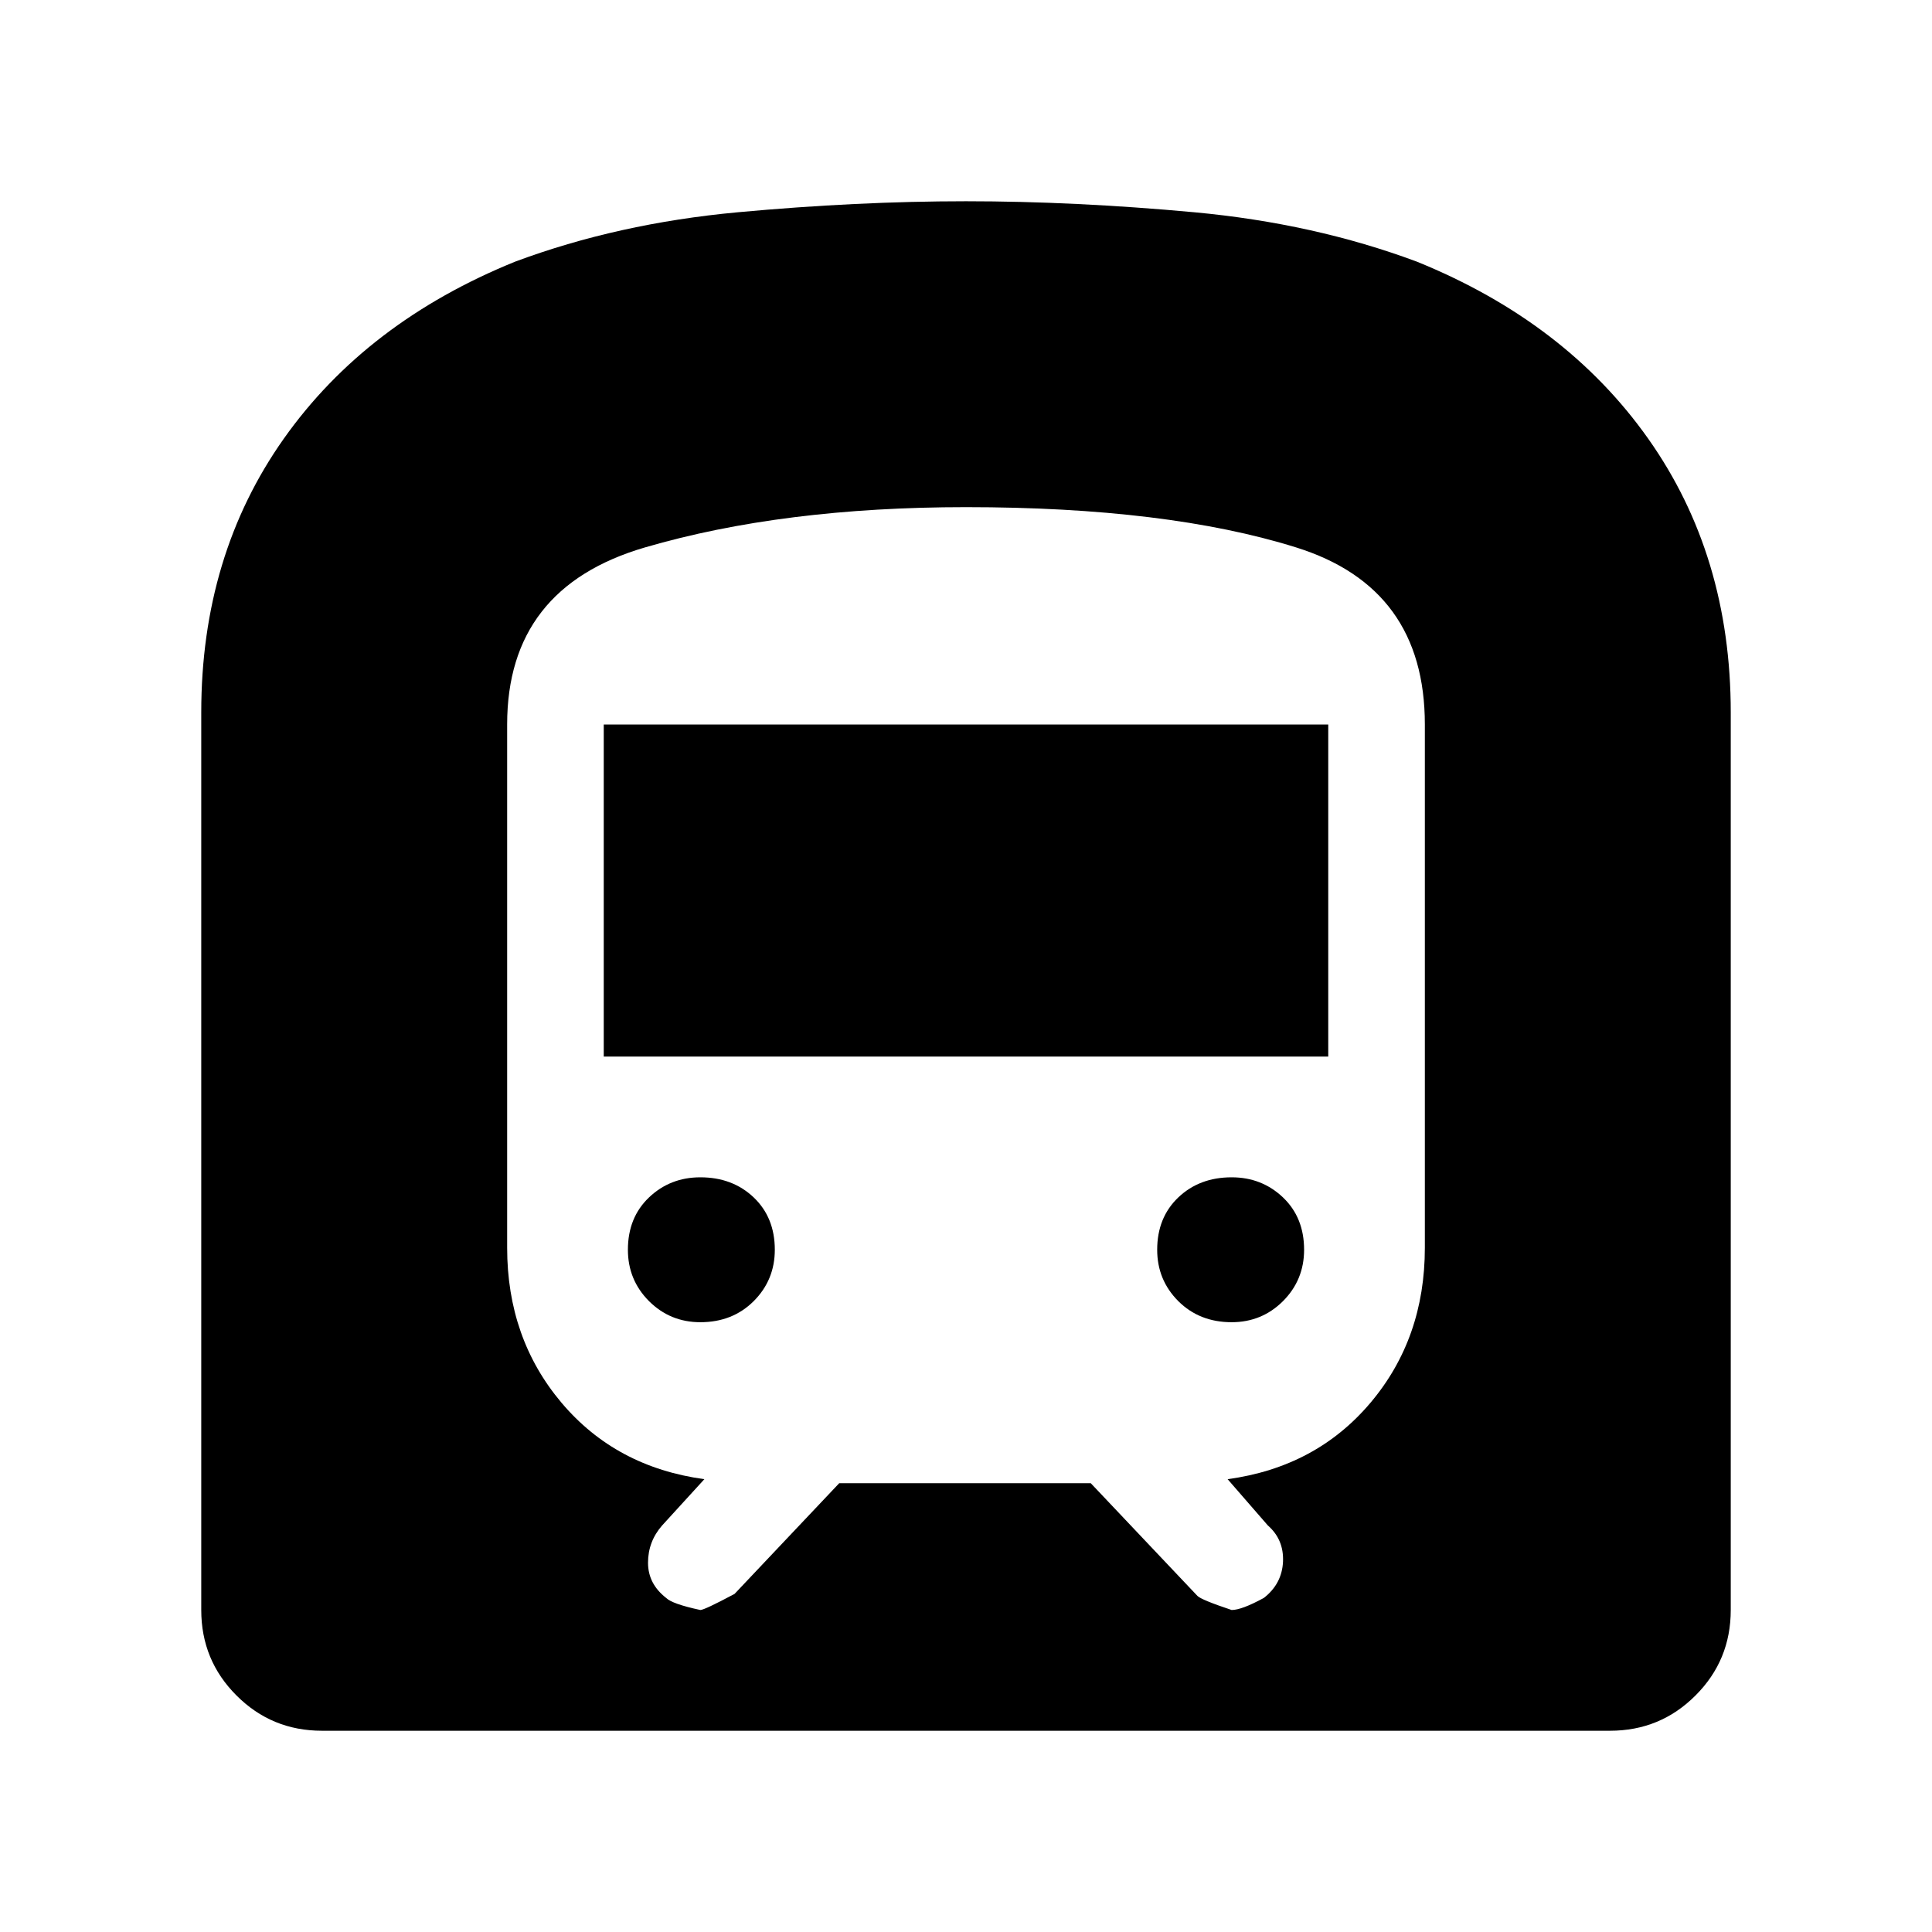 <svg xmlns="http://www.w3.org/2000/svg" height="24" width="24"><path d="M4 21.5q-.625 0-1.062-.438Q2.5 20.625 2.5 20V8.85q0-1.95 1.025-3.4T6.4 3.25q1.275-.475 2.763-.613Q10.65 2.5 12 2.5t2.838.137q1.487.138 2.762.613 1.85.75 2.875 2.2Q21.5 6.9 21.5 8.85V20q0 .625-.438 1.062-.437.438-1.062.438Zm3.5-8.375h9V9h-9Zm7.8 3.3q.375 0 .638-.262.262-.263.262-.638 0-.4-.262-.65-.263-.25-.638-.25-.4 0-.663.25-.262.25-.262.65 0 .375.262.638.263.262.663.262Zm-6.6 0q.4 0 .663-.262.262-.263.262-.638 0-.4-.262-.65-.263-.25-.663-.25-.375 0-.638.25-.262.25-.262.65 0 .375.262.638.263.262.638.262ZM8.7 20q.05 0 .425-.2l1.3-1.375h3.125l1.325 1.4q.05.05.425.175.125 0 .4-.15.225-.175.238-.45.012-.275-.188-.45l-.5-.575q1.1-.15 1.775-.95.675-.8.675-1.925V9q0-1.7-1.6-2.2-1.6-.5-4.1-.5-2.275 0-3.987.5Q6.3 7.3 6.3 9v6.5q0 1.125.675 1.925t1.775.95l-.525.575q-.175.2-.175.463 0 .262.225.437.075.075.425.15Z"/></svg>